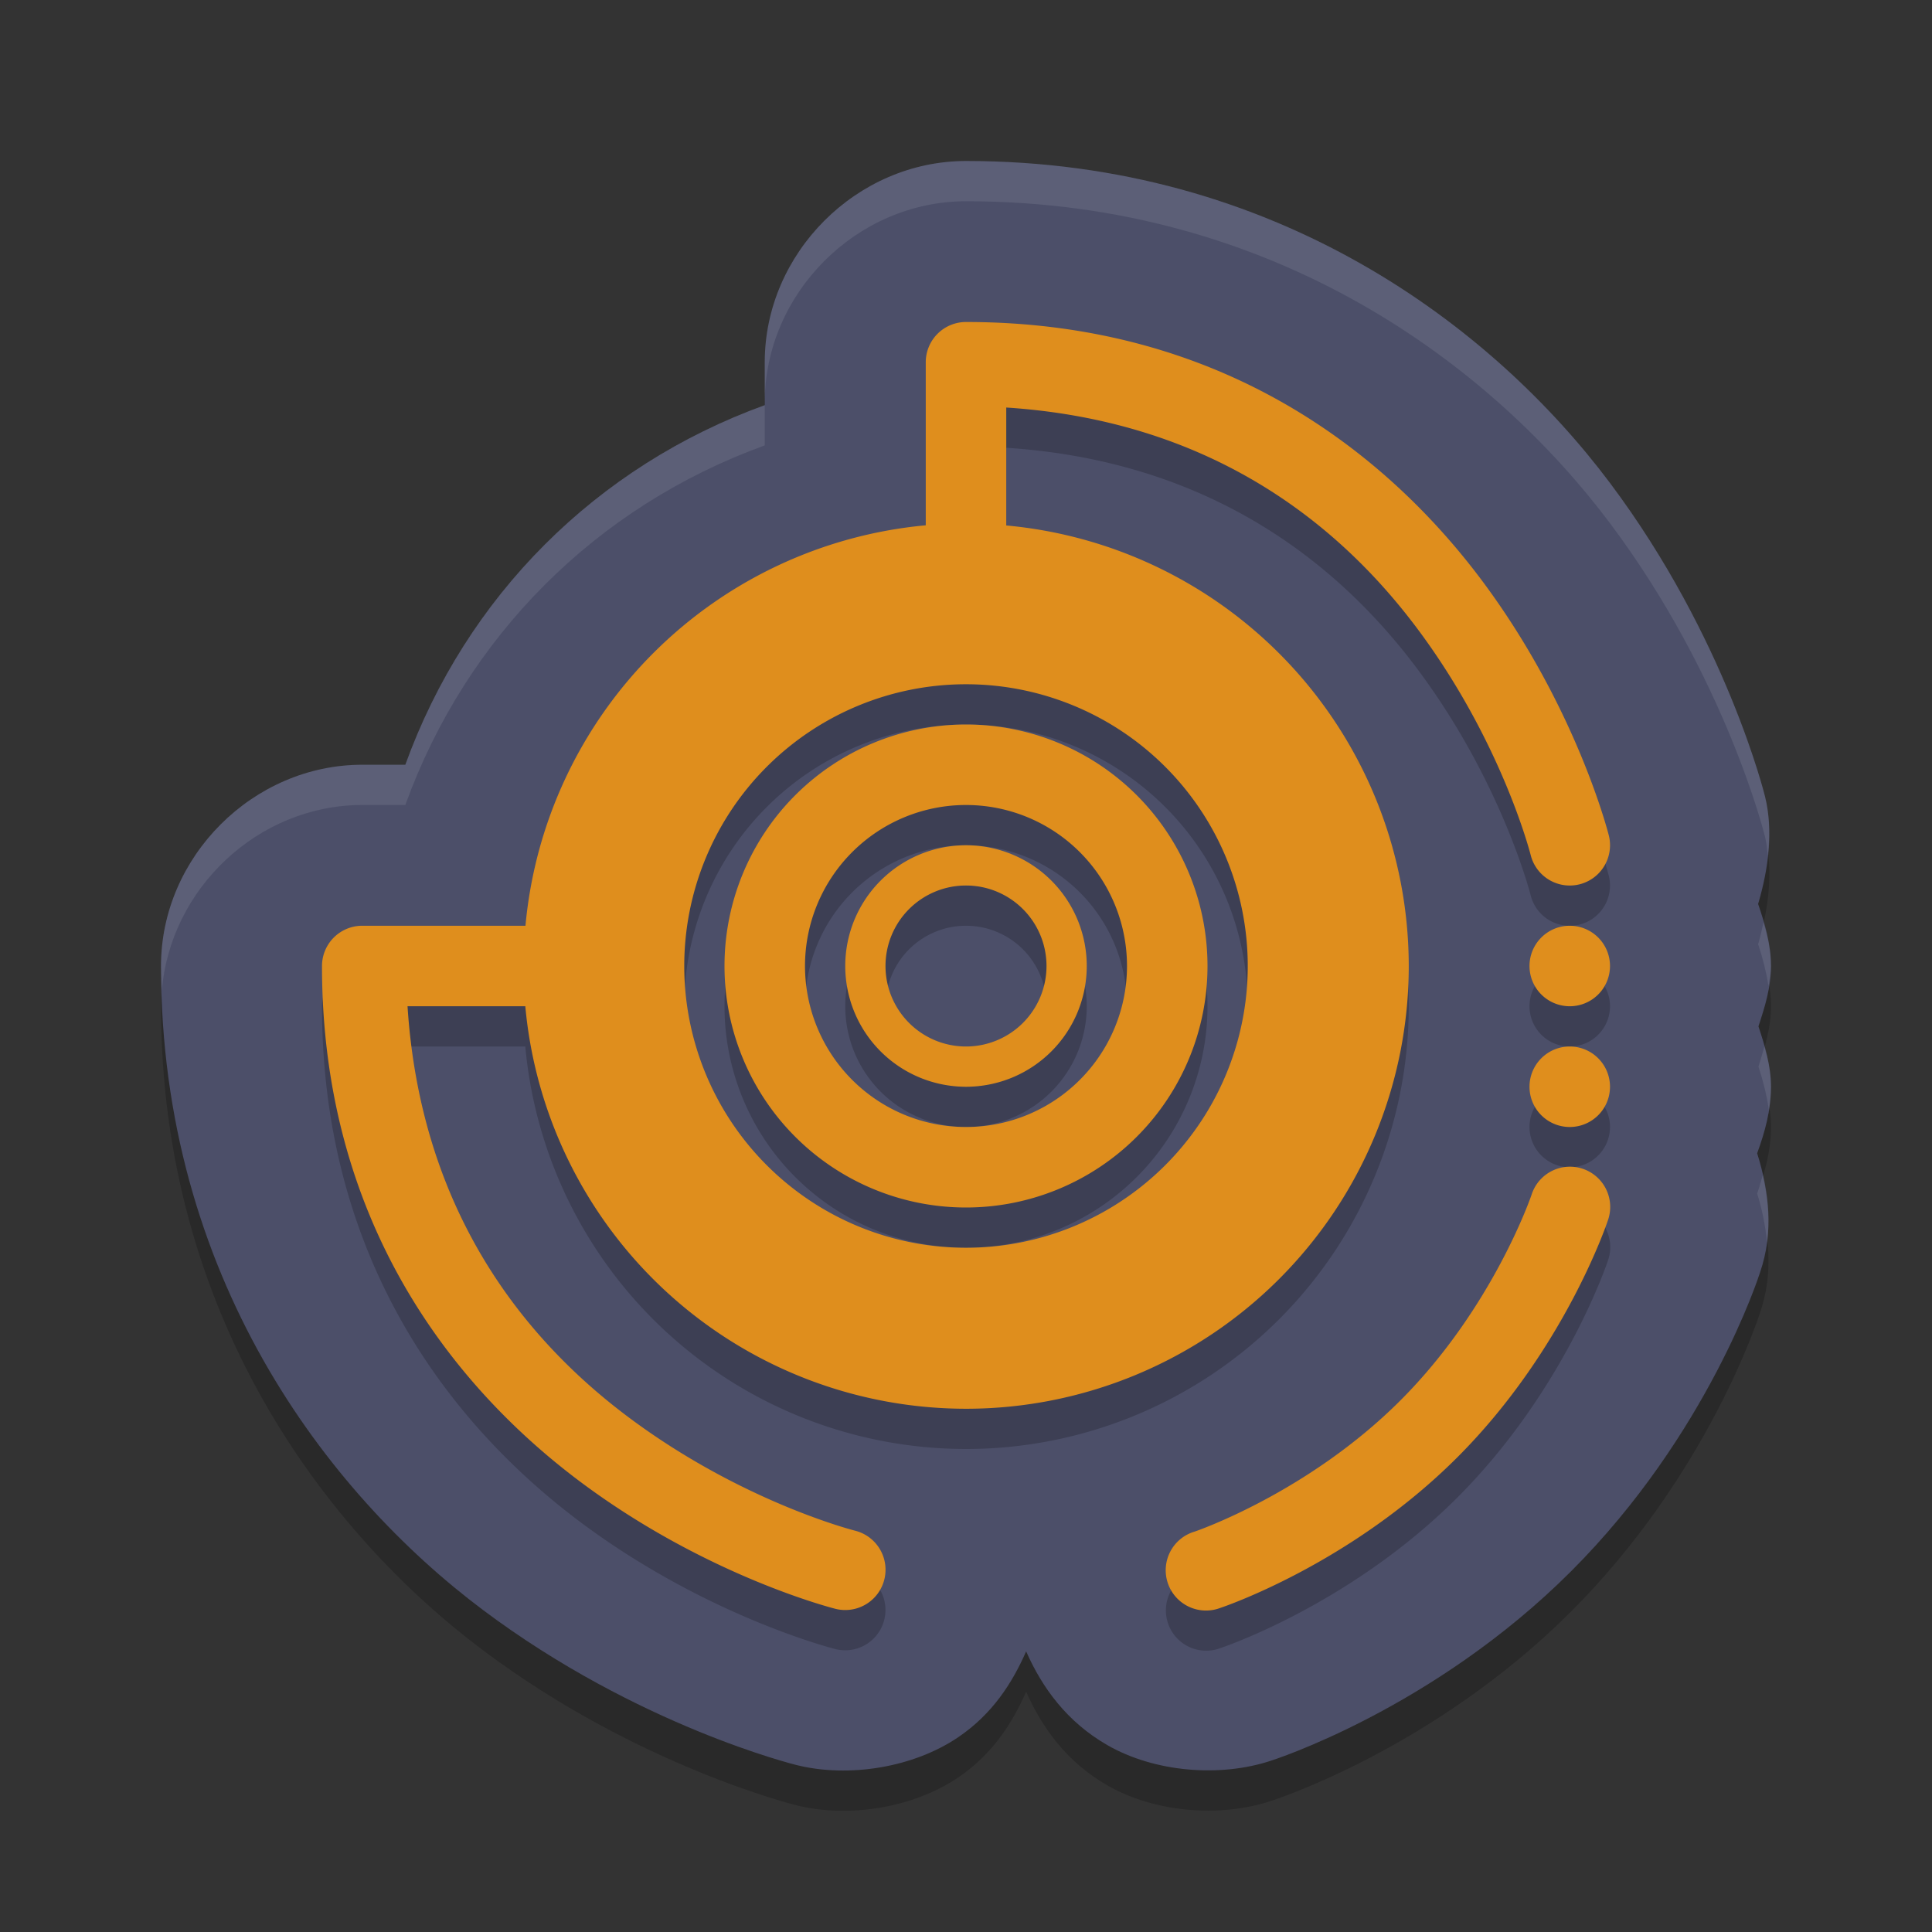 <svg xmlns="http://www.w3.org/2000/svg" width="48" height="48" version="1.1">
 <rect width="100%" height="100%" fill="#333333" stroke="none"/>
 <path style="opacity:0.2" d="m 24,5 c -2.714,2.713e-4 -5,2.286 -5,5 v 1.066 c -4.187,1.516 -7.415,4.747 -8.93,8.934 H 9 c -2.714,2.71e-4 -5,2.286 -5,5 0,7.693 4.111,13.084 8,16 3.856,2.892 7.782,3.85 7.789,3.852 1.294,0.323 2.911,0.065 4.029,-0.699 0.833,-0.569 1.327,-1.328 1.676,-2.125 0.399,0.904 1.012,1.75 2.016,2.328 1.172,0.675 2.8,0.808 4.064,0.389 0.013,-0.004 4.025,-1.273 7.461,-4.709 3.406,-3.406 4.665,-7.336 4.691,-7.418 0.347,-1.006 0.229,-2.011 -0.07,-2.965 C 43.848,29.128 44,28.582 44,28 c 0,-0.529 -0.153,-1.018 -0.312,-1.5 0.16,-0.482 0.312,-0.971 0.312,-1.5 0,-0.543 -0.152,-1.047 -0.32,-1.541 0.262,-0.889 0.382,-1.826 0.172,-2.668 -9.17e-4,-0.004 -0.959,-3.934 -3.852,-7.791 -2.916,-3.889 -8.307,-8 -16,-8 z"/>
 <path style="fill:#4c4f69" d="m 24,4 c -2.714,2.713e-4 -5,2.286 -5,5 v 1.066 C 14.813,11.582 11.585,14.813 10.07,19 H 9 c -2.714,2.71e-4 -5,2.286 -5,5 0,7.693 4.111,13.084 8,16 3.856,2.892 7.782,3.85 7.789,3.852 1.294,0.323 2.911,0.065 4.029,-0.699 0.833,-0.569 1.327,-1.328 1.676,-2.125 0.399,0.904 1.012,1.75 2.016,2.328 1.172,0.675 2.8,0.808 4.064,0.389 0.013,-0.004 4.025,-1.273 7.461,-4.709 3.406,-3.406 4.665,-7.336 4.691,-7.418 0.347,-1.006 0.229,-2.011 -0.07,-2.965 C 43.848,28.128 44,27.582 44,27 44,26.471 43.847,25.982 43.688,25.5 43.847,25.018 44,24.529 44,24 44,23.457 43.848,22.953 43.68,22.459 43.942,21.57 44.061,20.633 43.852,19.791 43.851,19.787 42.893,15.857 40,12 37.084,8.111 31.693,4 24,4 Z"/>
 <path style="opacity:0.2" d="m 24,9 a 1,1 0 0 0 -1,1 v 4.051 a 11,11 0 0 0 -9.945,9.949 H 9 a 1,1 0 0 0 -1,1 c 0,6.333 3.23,10.423 6.4,12.801 3.171,2.378 6.357,3.17 6.357,3.17 a 1,1 0 1 0 0.484,-1.941 c 0,0 -2.813,-0.708 -5.643,-2.83 C 12.954,34.215 10.451,31.027 10.125,26 h 2.926 a 11,11 0 0 0 10.949,10 11,11 0 0 0 11,-11 11,11 0 0 0 -10,-10.945 v -2.93 c 5.027,0.326 8.215,2.829 10.199,5.475 2.122,2.829 2.83,5.643 2.83,5.643 a 1,1 0 1 0 1.941,-0.484 c 0,0 -0.792,-3.187 -3.17,-6.357 C 34.423,12.23 30.333,9 24,9 Z m 0,9 a 7,7 0 0 1 7,7 7,7 0 0 1 -7,7 7,7 0 0 1 -7,-7 7,7 0 0 1 7,-7 z m 0,1 a 6,6 0 0 0 -6,6 6,6 0 0 0 6,6 6,6 0 0 0 6,-6 6,6 0 0 0 -6,-6 z m 0,2 a 4,4 0 0 1 4,4 4,4 0 0 1 -4,4 4,4 0 0 1 -4,-4 4,4 0 0 1 4,-4 z m 0,1 a 3,3 0 0 0 -3,3 3,3 0 0 0 3,3 3,3 0 0 0 3,-3 3,3 0 0 0 -3,-3 z m 0,1 a 2,2 0 0 1 2,2 2,2 0 0 1 -2,2 2,2 0 0 1 -2,-2 2,2 0 0 1 2,-2 z m 15,1 a 1,1 0 0 0 -1,1 1,1 0 0 0 1,1 1,1 0 0 0 1,-1 1,1 0 0 0 -1,-1 z m 0,3 a 1,1 0 0 0 -1,1 1,1 0 0 0 1,1 1,1 0 0 0 1,-1 1,1 0 0 0 -1,-1 z m 0.012,2.986 a 1,1 0 0 0 -0.961,0.697 c 0,0 -0.946,2.798 -3.258,5.109 -2.311,2.311 -5.109,3.258 -5.109,3.258 a 1.001,1.001 0 1 0 0.633,1.898 c 0,0 3.202,-1.054 5.891,-3.742 2.689,-2.689 3.742,-5.891 3.742,-5.891 a 1,1 0 0 0 -0.938,-1.33 z"/>
 <path style="fill:#df8e1d" d="M 24 8 A 1 1 0 0 0 23 9 L 23 13.051 A 11 11 0 0 0 13.055 23 L 9 23 A 1 1 0 0 0 8 24 C 8 30.333 11.23 34.423 14.4 36.801 C 17.571 39.179 20.758 39.971 20.758 39.971 A 1 1 0 1 0 21.242 38.029 C 21.242 38.029 18.429 37.321 15.6 35.199 C 12.954 33.215 10.451 30.027 10.125 25 L 13.051 25 A 11 11 0 0 0 24 35 A 11 11 0 0 0 35 24 A 11 11 0 0 0 25 13.055 L 25 10.125 C 30.027 10.451 33.215 12.954 35.199 15.6 C 37.321 18.429 38.029 21.242 38.029 21.242 A 1 1 0 1 0 39.971 20.758 C 39.971 20.758 39.179 17.571 36.801 14.4 C 34.423 11.23 30.333 8 24 8 z M 24 17 A 7 7 0 0 1 31 24 A 7 7 0 0 1 24 31 A 7 7 0 0 1 17 24 A 7 7 0 0 1 24 17 z M 24 18 A 6 6 0 0 0 18 24 A 6 6 0 0 0 24 30 A 6 6 0 0 0 30 24 A 6 6 0 0 0 24 18 z M 24 20 A 4 4 0 0 1 28 24 A 4 4 0 0 1 24 28 A 4 4 0 0 1 20 24 A 4 4 0 0 1 24 20 z M 24 21 A 3 3 0 0 0 21 24 A 3 3 0 0 0 24 27 A 3 3 0 0 0 27 24 A 3 3 0 0 0 24 21 z M 24 22 A 2 2 0 0 1 26 24 A 2 2 0 0 1 24 26 A 2 2 0 0 1 22 24 A 2 2 0 0 1 24 22 z M 39 23 A 1 1 0 0 0 38 24 A 1 1 0 0 0 39 25 A 1 1 0 0 0 40 24 A 1 1 0 0 0 39 23 z M 39 26 A 1 1 0 0 0 38 27 A 1 1 0 0 0 39 28 A 1 1 0 0 0 40 27 A 1 1 0 0 0 39 26 z M 39.012 28.986 A 1 1 0 0 0 38.051 29.684 C 38.051 29.684 37.104 32.482 34.793 34.793 C 32.482 37.104 29.684 38.051 29.684 38.051 A 1.001 1.001 0 1 0 30.316 39.949 C 30.316 39.949 33.518 38.896 36.207 36.207 C 38.896 33.518 39.949 30.316 39.949 30.316 A 1 1 0 0 0 39.012 28.986 z"/>
 <path style="opacity:0.1;fill:#eff1f5" d="M 24 4 C 21.286 4 19 6.286 19 9 L 19 10 C 19 7.286 21.286 5 24 5 C 31.693 5 37.084 9.111 40 13 C 42.893 16.857 43.851 20.787 43.852 20.791 C 43.889 20.942 43.904 21.099 43.922 21.256 C 43.976 20.755 43.968 20.258 43.852 19.791 C 43.851 19.787 42.893 15.857 40 12 C 37.084 8.111 31.693 4 24 4 z M 19 10.066 C 14.813 11.582 11.585 14.813 10.07 19 L 9 19 C 6.286 19 4 21.286 4 24 C 4 24.211 4.015 24.414 4.021 24.621 C 4.223 22.077 6.414 20 9 20 L 10.07 20 C 11.585 15.813 14.813 12.582 19 11.066 L 19 10.066 z M 43.814 22.914 C 43.775 23.097 43.733 23.279 43.68 23.459 C 43.794 23.796 43.881 24.143 43.938 24.498 C 43.965 24.334 44 24.171 44 24 C 44 23.621 43.916 23.265 43.814 22.914 z M 43.836 26 C 43.789 26.168 43.742 26.335 43.688 26.5 C 43.803 26.849 43.894 27.208 43.947 27.576 C 43.978 27.387 44 27.197 44 27 C 44 26.652 43.927 26.323 43.836 26 z M 43.795 29.195 C 43.749 29.348 43.711 29.503 43.656 29.652 C 43.781 30.05 43.861 30.458 43.902 30.869 C 43.978 30.303 43.92 29.744 43.795 29.195 z"/>
</svg>
